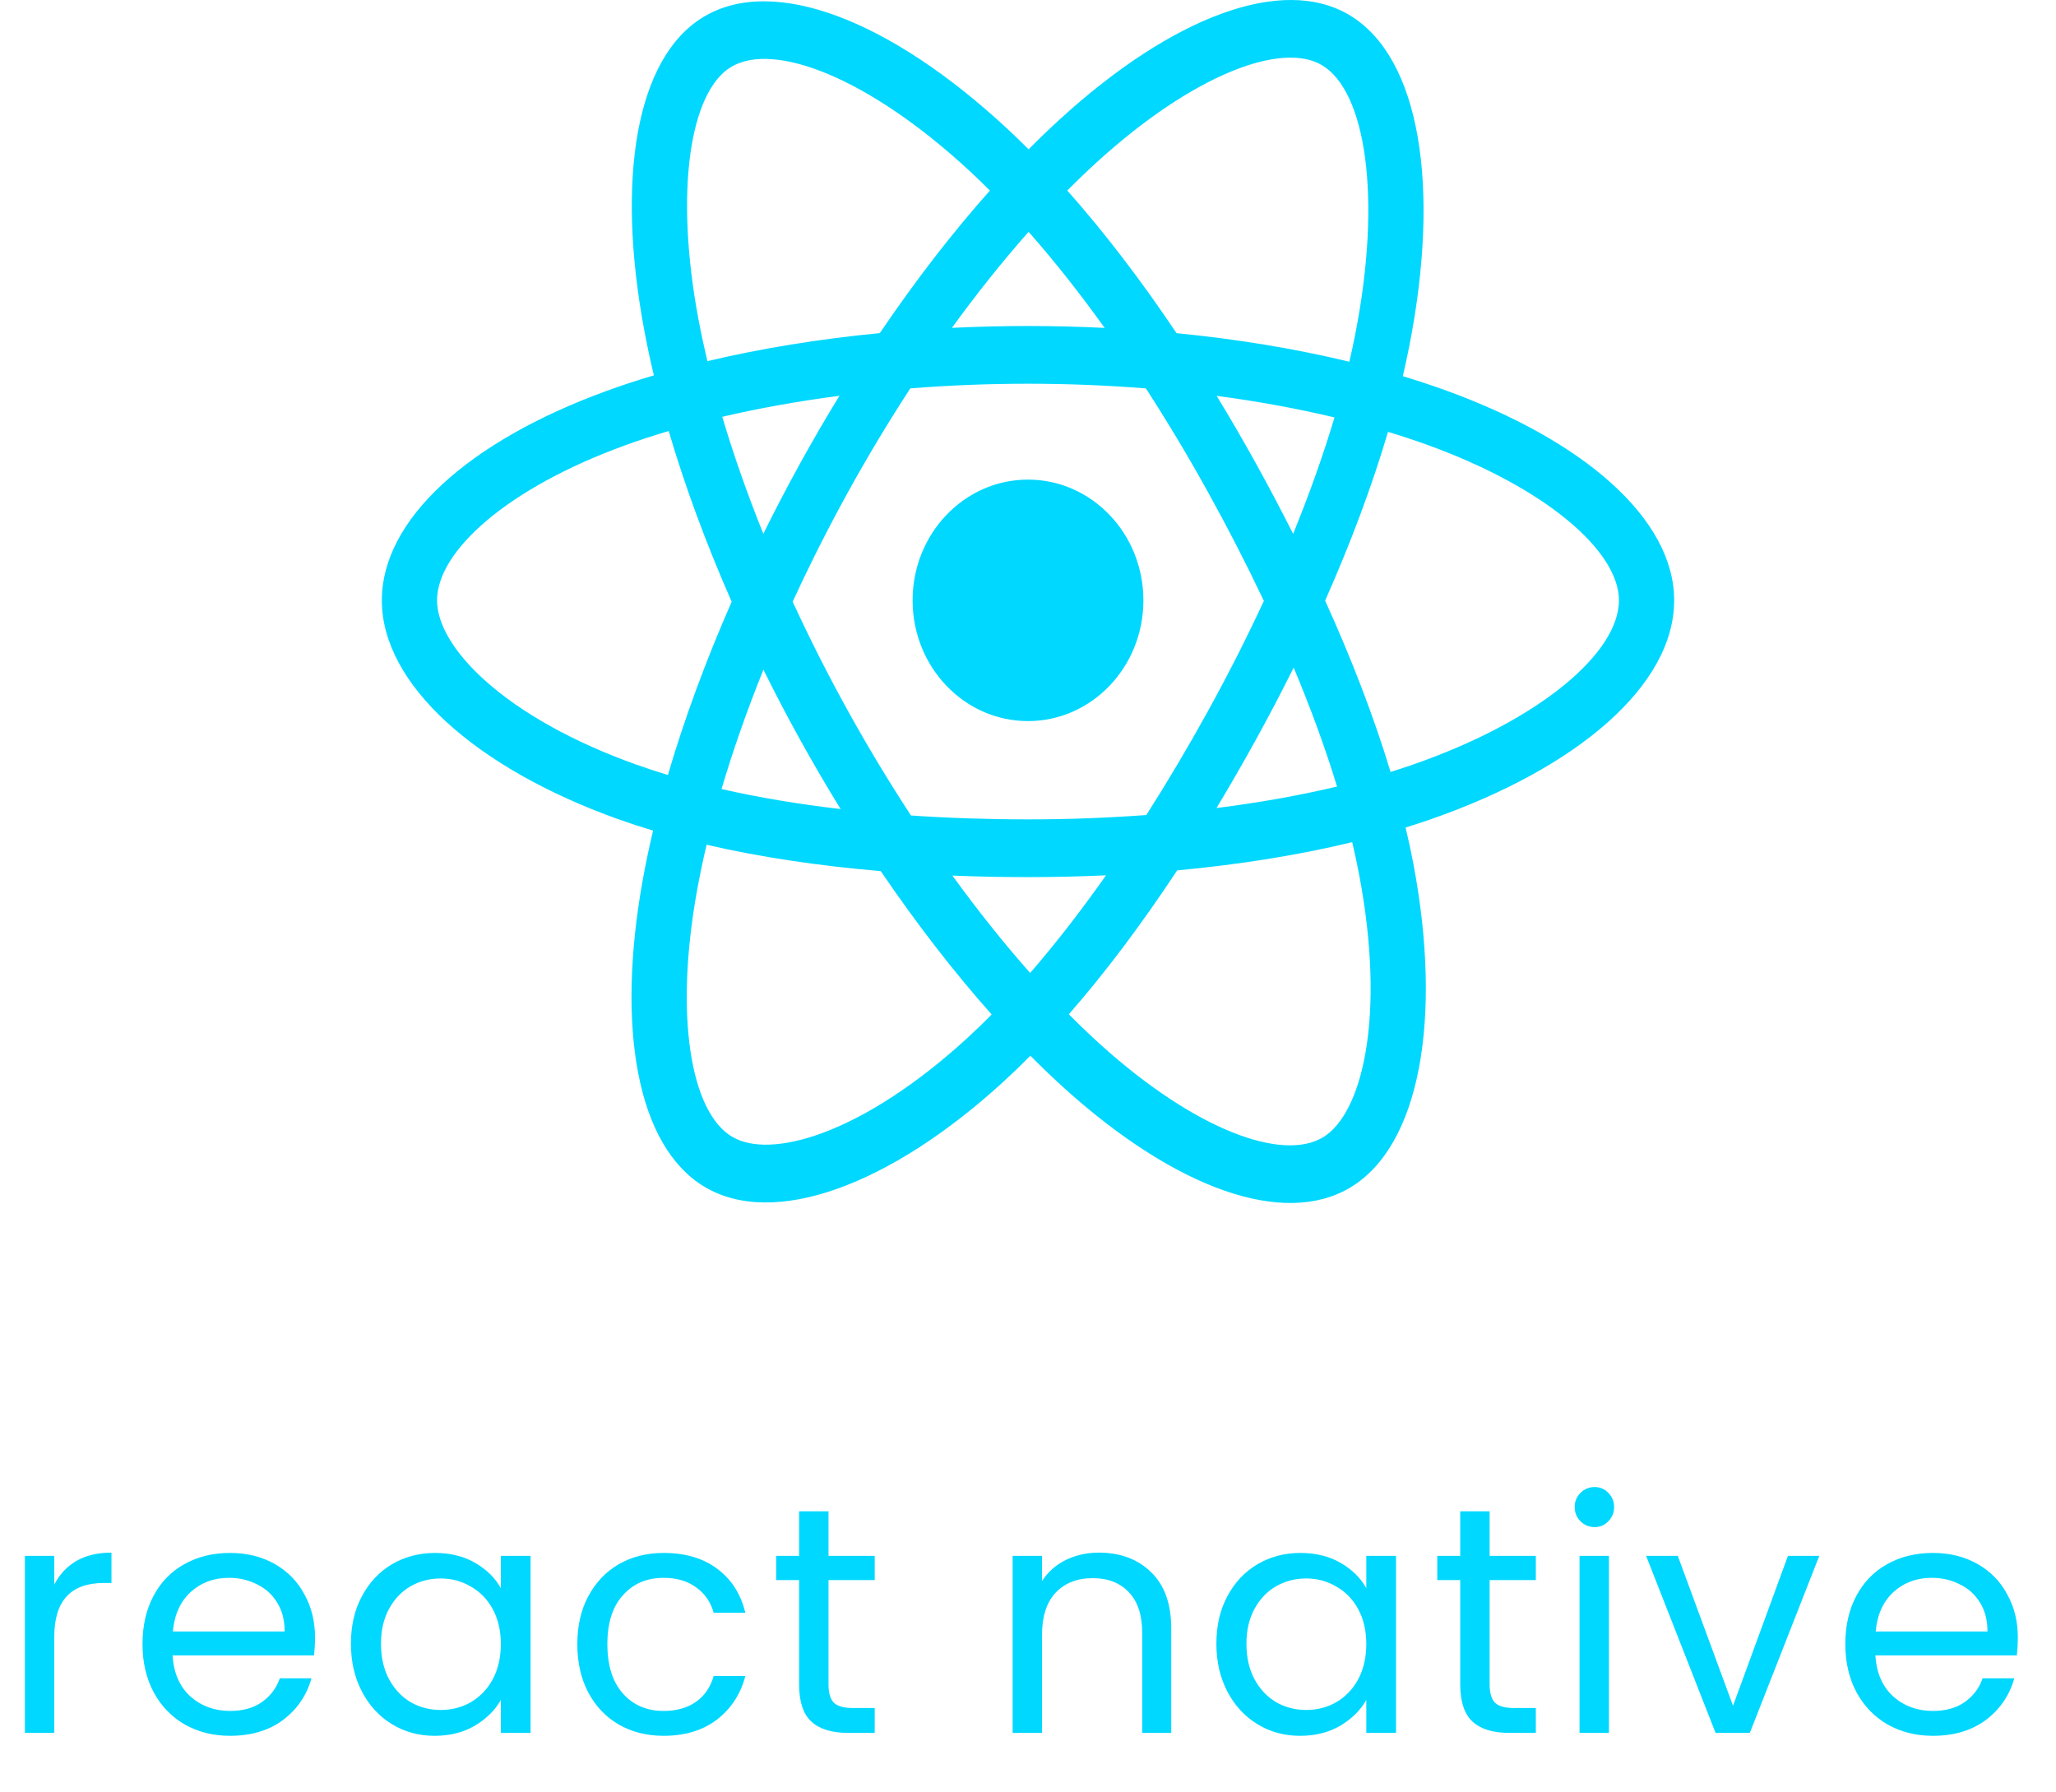 <svg width="70" height="61" viewBox="0 0 70 61" fill="none" xmlns="http://www.w3.org/2000/svg">
<path d="M49.177 13.275C48.709 13.107 48.236 12.951 47.761 12.808C47.84 12.467 47.914 12.129 47.979 11.797C49.051 6.352 48.351 1.965 45.956 0.521C43.661 -0.864 39.907 0.58 36.116 4.032C35.742 4.373 35.377 4.724 35.02 5.084C34.782 4.844 34.538 4.61 34.291 4.38C30.318 0.689 26.335 -0.867 23.944 0.581C21.651 1.97 20.971 6.094 21.937 11.255C22.033 11.766 22.141 12.274 22.262 12.78C21.698 12.947 21.154 13.126 20.634 13.316C15.975 15.015 13 17.678 13 20.44C13 23.293 16.194 26.155 21.046 27.89C21.439 28.03 21.836 28.16 22.235 28.279C22.106 28.823 21.99 29.371 21.89 29.922C20.97 34.993 21.688 39.02 23.975 40.4C26.338 41.825 30.302 40.361 34.163 36.83C34.476 36.543 34.782 36.247 35.081 35.944C35.467 36.334 35.864 36.713 36.27 37.08C40.01 40.447 43.703 41.806 45.988 40.422C48.348 38.993 49.115 34.667 48.12 29.404C48.041 28.992 47.953 28.582 47.856 28.174C48.134 28.088 48.407 27.999 48.674 27.907C53.718 26.158 57 23.331 57 20.44C57 17.668 53.929 14.987 49.177 13.275V13.275ZM48.083 26.04C47.842 26.123 47.595 26.204 47.344 26.282C46.787 24.437 46.035 22.476 45.116 20.45C45.993 18.472 46.716 16.536 47.257 14.703C47.707 14.839 48.144 14.983 48.565 15.135C52.637 16.601 55.12 18.77 55.12 20.44C55.12 22.22 52.438 24.53 48.083 26.04V26.04ZM46.276 29.787C46.716 32.113 46.779 34.217 46.487 35.862C46.225 37.34 45.698 38.325 45.046 38.72C43.66 39.56 40.695 38.468 37.496 35.589C37.118 35.248 36.749 34.896 36.39 34.533C37.63 33.115 38.869 31.466 40.078 29.634C42.206 29.436 44.215 29.114 46.038 28.673C46.125 29.042 46.205 29.413 46.276 29.787V29.787ZM28.001 38.575C26.646 39.075 25.567 39.09 24.915 38.696C23.527 37.859 22.95 34.626 23.737 30.289C23.83 29.777 23.937 29.267 24.058 28.761C25.86 29.178 27.855 29.478 29.987 29.659C31.205 31.451 32.48 33.099 33.764 34.541C33.491 34.818 33.212 35.087 32.926 35.349C31.219 36.91 29.508 38.018 28.001 38.575V38.575ZM21.654 26.029C19.508 25.262 17.736 24.265 16.522 23.177C15.431 22.199 14.88 21.228 14.88 20.44C14.88 18.764 17.268 16.626 21.252 15.173C21.736 14.996 22.242 14.83 22.767 14.674C23.317 16.548 24.04 18.507 24.911 20.488C24.028 22.498 23.296 24.489 22.74 26.385C22.375 26.276 22.013 26.157 21.654 26.029V26.029ZM23.781 10.877C22.954 6.456 23.504 3.12 24.886 2.283C26.358 1.392 29.613 2.663 33.043 5.85C33.267 6.059 33.487 6.271 33.703 6.488C32.425 7.924 31.162 9.559 29.955 11.341C27.886 11.541 25.905 11.864 24.084 12.296C23.972 11.825 23.871 11.352 23.781 10.877V10.877ZM42.761 15.78C42.331 15.003 41.885 14.236 41.423 13.478C42.827 13.664 44.172 13.911 45.435 14.212C45.056 15.484 44.583 16.813 44.027 18.176C43.62 17.369 43.198 16.57 42.761 15.78V15.78ZM35.021 7.893C35.888 8.876 36.756 9.973 37.61 11.164C35.878 11.078 34.142 11.078 32.41 11.162C33.265 9.983 34.141 8.887 35.021 7.893ZM27.232 15.794C26.8 16.577 26.386 17.371 25.989 18.174C25.442 16.816 24.974 15.481 24.591 14.191C25.847 13.897 27.186 13.657 28.581 13.475C28.114 14.236 27.664 15.01 27.232 15.794V15.794ZM28.62 27.546C27.179 27.378 25.82 27.15 24.566 26.864C24.954 25.551 25.433 24.187 25.992 22.8C26.39 23.604 26.805 24.398 27.239 25.182C27.685 25.987 28.146 26.776 28.62 27.546ZM35.073 33.126C34.182 32.12 33.294 31.008 32.426 29.811C33.268 29.846 34.127 29.863 35 29.863C35.897 29.863 36.783 29.842 37.656 29.802C36.799 31.02 35.934 32.134 35.073 33.126ZM44.045 22.729C44.633 24.131 45.128 25.488 45.522 26.779C44.246 27.083 42.869 27.328 41.418 27.511C41.883 26.739 42.333 25.958 42.768 25.168C43.211 24.365 43.636 23.552 44.045 22.729V22.729ZM41.14 24.186C40.474 25.397 39.77 26.585 39.029 27.749C37.688 27.848 36.344 27.898 35 27.897C33.631 27.897 32.299 27.852 31.016 27.765C30.257 26.604 29.539 25.414 28.866 24.196H28.866C28.195 22.985 27.569 21.748 26.988 20.487C27.568 19.226 28.192 17.988 28.86 16.776L28.86 16.776C29.528 15.564 30.239 14.379 30.993 13.223C32.302 13.119 33.644 13.065 35 13.065H35C36.362 13.065 37.706 13.12 39.014 13.224C39.76 14.378 40.467 15.559 41.134 16.766C41.804 17.975 42.437 19.207 43.031 20.459C42.443 21.724 41.812 22.967 41.14 24.186V24.186ZM45.018 2.225C46.491 3.114 47.064 6.699 46.138 11.4C46.079 11.7 46.013 12.006 45.941 12.316C44.115 11.875 42.133 11.547 40.057 11.343C38.849 9.542 37.596 7.904 36.338 6.487C36.668 6.154 37.005 5.83 37.35 5.516C40.599 2.558 43.635 1.39 45.018 2.225V2.225ZM35 16.329C37.17 16.329 38.929 18.17 38.929 20.44C38.929 22.711 37.17 24.551 35 24.551C32.83 24.551 31.071 22.711 31.071 20.44C31.071 18.17 32.83 16.329 35 16.329V16.329Z" fill="#00D8FF"/>
<path d="M1.848 53.951C2.024 53.606 2.273 53.339 2.596 53.148C2.926 52.957 3.326 52.862 3.795 52.862V53.896H3.531C2.409 53.896 1.848 54.505 1.848 55.722V59H0.847V52.972H1.848V53.951ZM10.726 55.755C10.726 55.946 10.714 56.147 10.693 56.36H5.875C5.911 56.954 6.113 57.42 6.48 57.757C6.854 58.087 7.305 58.252 7.833 58.252C8.265 58.252 8.625 58.153 8.911 57.955C9.204 57.75 9.409 57.478 9.527 57.141H10.604C10.443 57.72 10.12 58.193 9.637 58.56C9.153 58.919 8.551 59.099 7.833 59.099C7.261 59.099 6.747 58.971 6.293 58.714C5.845 58.457 5.493 58.094 5.237 57.625C4.98 57.148 4.852 56.598 4.852 55.975C4.852 55.352 4.976 54.805 5.226 54.336C5.475 53.867 5.823 53.507 6.271 53.258C6.725 53.001 7.246 52.873 7.833 52.873C8.405 52.873 8.911 52.998 9.351 53.247C9.791 53.496 10.128 53.841 10.363 54.281C10.604 54.714 10.726 55.205 10.726 55.755ZM9.692 55.546C9.692 55.165 9.607 54.838 9.439 54.567C9.27 54.288 9.039 54.079 8.746 53.94C8.46 53.793 8.141 53.72 7.789 53.72C7.283 53.72 6.85 53.881 6.491 54.204C6.139 54.527 5.937 54.974 5.886 55.546H9.692ZM11.948 55.964C11.948 55.348 12.072 54.809 12.322 54.347C12.571 53.878 12.912 53.515 13.345 53.258C13.785 53.001 14.273 52.873 14.808 52.873C15.336 52.873 15.794 52.987 16.183 53.214C16.572 53.441 16.861 53.727 17.052 54.072V52.972H18.064V59H17.052V57.878C16.854 58.23 16.557 58.523 16.161 58.758C15.772 58.985 15.318 59.099 14.797 59.099C14.261 59.099 13.777 58.967 13.345 58.703C12.912 58.439 12.571 58.069 12.322 57.592C12.072 57.115 11.948 56.573 11.948 55.964ZM17.052 55.975C17.052 55.52 16.96 55.124 16.777 54.787C16.593 54.45 16.344 54.193 16.029 54.017C15.721 53.834 15.38 53.742 15.006 53.742C14.632 53.742 14.291 53.83 13.983 54.006C13.675 54.182 13.429 54.439 13.246 54.776C13.062 55.113 12.971 55.509 12.971 55.964C12.971 56.426 13.062 56.829 13.246 57.174C13.429 57.511 13.675 57.772 13.983 57.955C14.291 58.131 14.632 58.219 15.006 58.219C15.38 58.219 15.721 58.131 16.029 57.955C16.344 57.772 16.593 57.511 16.777 57.174C16.96 56.829 17.052 56.43 17.052 55.975ZM19.656 55.975C19.656 55.352 19.781 54.809 20.03 54.347C20.28 53.878 20.624 53.515 21.064 53.258C21.512 53.001 22.021 52.873 22.593 52.873C23.334 52.873 23.943 53.053 24.419 53.412C24.903 53.771 25.222 54.27 25.376 54.908H24.298C24.196 54.541 23.994 54.252 23.693 54.039C23.4 53.826 23.033 53.72 22.593 53.72C22.021 53.72 21.559 53.918 21.207 54.314C20.855 54.703 20.679 55.256 20.679 55.975C20.679 56.701 20.855 57.262 21.207 57.658C21.559 58.054 22.021 58.252 22.593 58.252C23.033 58.252 23.4 58.149 23.693 57.944C23.987 57.739 24.188 57.445 24.298 57.064H25.376C25.215 57.68 24.892 58.175 24.408 58.549C23.924 58.916 23.319 59.099 22.593 59.099C22.021 59.099 21.512 58.971 21.064 58.714C20.624 58.457 20.28 58.094 20.03 57.625C19.781 57.156 19.656 56.606 19.656 55.975ZM28.208 53.797V57.35C28.208 57.643 28.27 57.852 28.395 57.977C28.52 58.094 28.736 58.153 29.044 58.153H29.781V59H28.879C28.322 59 27.904 58.872 27.625 58.615C27.346 58.358 27.207 57.937 27.207 57.35V53.797H26.426V52.972H27.207V51.454H28.208V52.972H29.781V53.797H28.208ZM37.413 52.862C38.147 52.862 38.741 53.086 39.196 53.533C39.65 53.973 39.877 54.611 39.877 55.447V59H38.888V55.59C38.888 54.989 38.737 54.53 38.437 54.215C38.136 53.892 37.725 53.731 37.205 53.731C36.676 53.731 36.255 53.896 35.94 54.226C35.632 54.556 35.477 55.036 35.477 55.667V59H34.477V52.972H35.477V53.83C35.675 53.522 35.943 53.284 36.281 53.115C36.625 52.946 37.003 52.862 37.413 52.862ZM41.414 55.964C41.414 55.348 41.538 54.809 41.788 54.347C42.037 53.878 42.378 53.515 42.811 53.258C43.251 53.001 43.738 52.873 44.274 52.873C44.802 52.873 45.26 52.987 45.649 53.214C46.037 53.441 46.327 53.727 46.518 54.072V52.972H47.53V59H46.518V57.878C46.32 58.23 46.023 58.523 45.627 58.758C45.238 58.985 44.783 59.099 44.263 59.099C43.727 59.099 43.243 58.967 42.811 58.703C42.378 58.439 42.037 58.069 41.788 57.592C41.538 57.115 41.414 56.573 41.414 55.964ZM46.518 55.975C46.518 55.52 46.426 55.124 46.243 54.787C46.059 54.45 45.81 54.193 45.495 54.017C45.187 53.834 44.846 53.742 44.472 53.742C44.098 53.742 43.757 53.83 43.449 54.006C43.141 54.182 42.895 54.439 42.712 54.776C42.528 55.113 42.437 55.509 42.437 55.964C42.437 56.426 42.528 56.829 42.712 57.174C42.895 57.511 43.141 57.772 43.449 57.955C43.757 58.131 44.098 58.219 44.472 58.219C44.846 58.219 45.187 58.131 45.495 57.955C45.81 57.772 46.059 57.511 46.243 57.174C46.426 56.829 46.518 56.43 46.518 55.975ZM50.717 53.797V57.35C50.717 57.643 50.78 57.852 50.904 57.977C51.029 58.094 51.245 58.153 51.553 58.153H52.29V59H51.388C50.831 59 50.413 58.872 50.134 58.615C49.856 58.358 49.716 57.937 49.716 57.35V53.797H48.935V52.972H49.716V51.454H50.717V52.972H52.29V53.797H50.717ZM54.295 51.993C54.104 51.993 53.943 51.927 53.811 51.795C53.679 51.663 53.613 51.502 53.613 51.311C53.613 51.12 53.679 50.959 53.811 50.827C53.943 50.695 54.104 50.629 54.295 50.629C54.478 50.629 54.632 50.695 54.757 50.827C54.889 50.959 54.955 51.12 54.955 51.311C54.955 51.502 54.889 51.663 54.757 51.795C54.632 51.927 54.478 51.993 54.295 51.993ZM54.779 52.972V59H53.778V52.972H54.779ZM59.004 58.076L60.874 52.972H61.941L59.576 59H58.41L56.045 52.972H57.123L59.004 58.076ZM68.701 55.755C68.701 55.946 68.69 56.147 68.668 56.36H63.85C63.887 56.954 64.088 57.42 64.455 57.757C64.829 58.087 65.28 58.252 65.808 58.252C66.241 58.252 66.6 58.153 66.886 57.955C67.179 57.75 67.385 57.478 67.502 57.141H68.58C68.419 57.72 68.096 58.193 67.612 58.56C67.128 58.919 66.527 59.099 65.808 59.099C65.236 59.099 64.723 58.971 64.268 58.714C63.821 58.457 63.469 58.094 63.212 57.625C62.955 57.148 62.827 56.598 62.827 55.975C62.827 55.352 62.952 54.805 63.201 54.336C63.45 53.867 63.799 53.507 64.246 53.258C64.701 53.001 65.221 52.873 65.808 52.873C66.38 52.873 66.886 52.998 67.326 53.247C67.766 53.496 68.103 53.841 68.338 54.281C68.58 54.714 68.701 55.205 68.701 55.755ZM67.667 55.546C67.667 55.165 67.583 54.838 67.414 54.567C67.245 54.288 67.014 54.079 66.721 53.94C66.435 53.793 66.116 53.72 65.764 53.72C65.258 53.72 64.825 53.881 64.466 54.204C64.114 54.527 63.912 54.974 63.861 55.546H67.667Z" fill="#00D8FF"/>
</svg>

